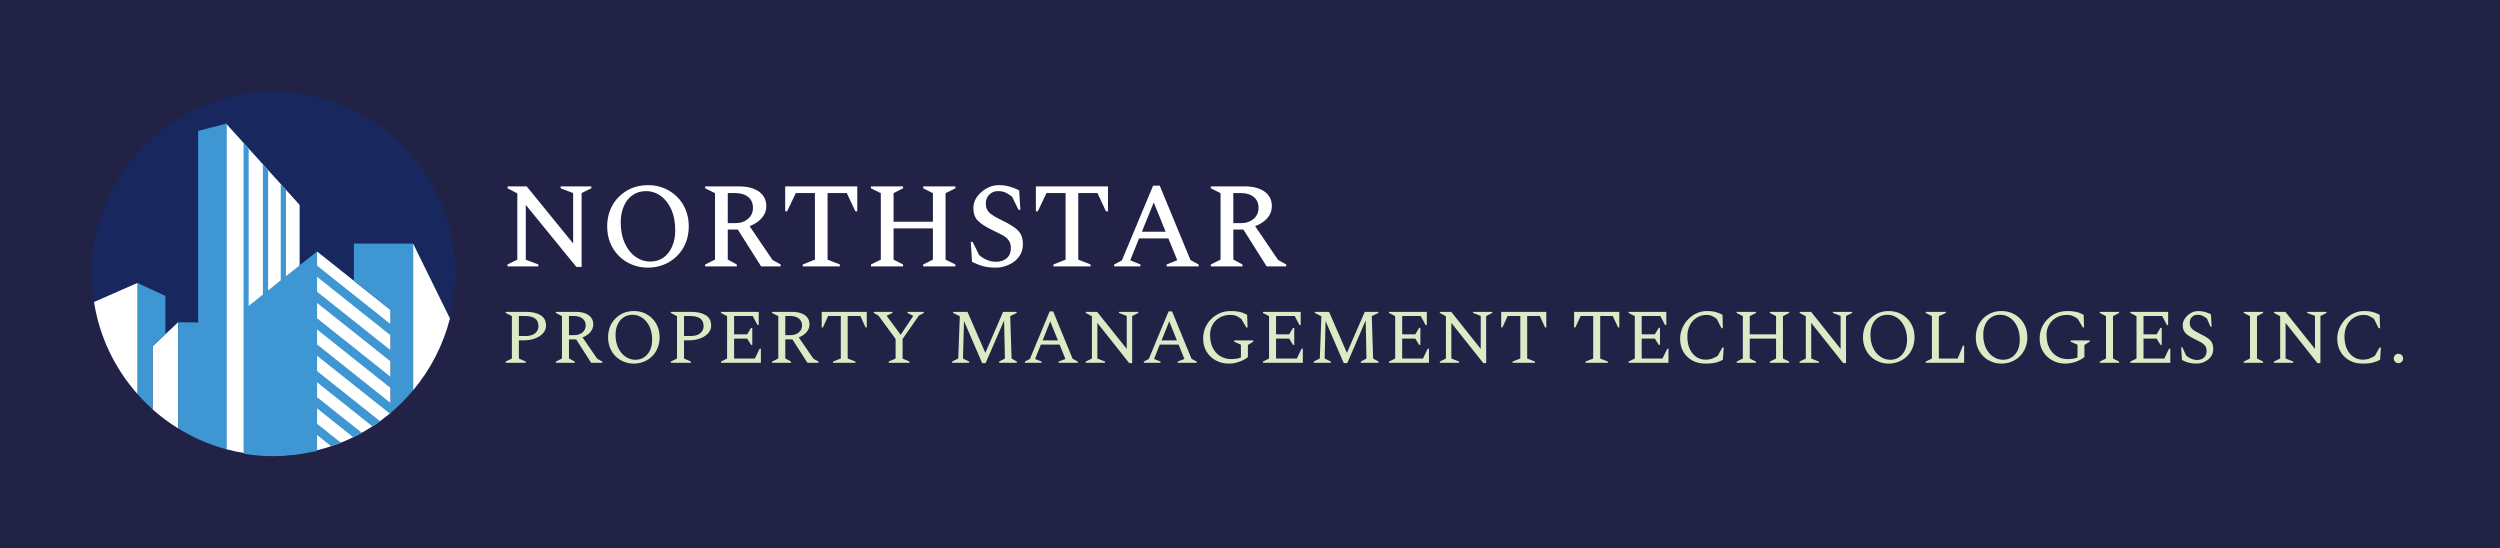 <svg xmlns="http://www.w3.org/2000/svg" version="1.1" xmlns:xlink="http://www.w3.org/1999/xlink" xmlns:svgjs="http://svgjs.dev/svgjs" viewBox="0 0 22.119 4.849"><g transform="matrix(1,0,0,1,4.43,1.638)"><rect width="22.119" height="4.849" x="-4.43" y="-1.638" fill="#212245"></rect><g><path d=" M 0.06 0.719 L 0.06 0.702 L 0.147 0.659 L 0.147 0.073 L 0.061 0.028 L 0.061 0.011 L 0.23 0.011 L 0.641 0.516 L 0.641 0.07 L 0.53 0.028 L 0.53 0.011 L 0.802 0.011 L 0.802 0.028 L 0.716 0.07 L 0.716 0.724 L 0.67 0.724 L 0.222 0.175 L 0.222 0.66 L 0.333 0.702 L 0.333 0.719 L 0.06 0.719 Z M 1.303 0.73 Q 1.225 0.73 1.159 0.702 Q 1.093 0.675 1.045 0.626 Q 0.996 0.577 0.969 0.511 Q 0.942 0.444 0.942 0.365 Q 0.942 0.285 0.969 0.219 Q 0.996 0.152 1.045 0.104 Q 1.093 0.055 1.159 0.027 Q 1.225 -1.1102230246251565e-16 1.303 -1.1102230246251565e-16 Q 1.38 -1.1102230246251565e-16 1.446 0.027 Q 1.512 0.055 1.561 0.104 Q 1.61 0.152 1.637 0.219 Q 1.664 0.285 1.664 0.365 Q 1.664 0.444 1.637 0.511 Q 1.61 0.577 1.561 0.626 Q 1.512 0.675 1.446 0.702 Q 1.38 0.73 1.303 0.73 Z M 1.324 0.676 Q 1.39 0.676 1.439 0.642 Q 1.488 0.607 1.516 0.545 Q 1.544 0.483 1.544 0.398 Q 1.544 0.294 1.51 0.216 Q 1.475 0.138 1.416 0.096 Q 1.357 0.053 1.286 0.053 Q 1.22 0.053 1.17 0.086 Q 1.119 0.12 1.091 0.182 Q 1.062 0.245 1.062 0.329 Q 1.062 0.434 1.097 0.512 Q 1.132 0.59 1.192 0.633 Q 1.251 0.676 1.324 0.676 Z M 1.809 0.719 L 1.809 0.702 L 1.896 0.659 L 1.896 0.071 L 1.809 0.028 L 1.809 0.011 L 2.107 0.011 Q 2.22 0.011 2.285 0.057 Q 2.35 0.104 2.35 0.186 Q 2.35 0.246 2.309 0.292 Q 2.268 0.338 2.202 0.363 L 2.405 0.662 L 2.477 0.702 L 2.477 0.719 L 2.304 0.719 L 2.098 0.393 L 2.009 0.393 L 2.009 0.658 L 2.089 0.702 L 2.089 0.719 L 1.809 0.719 Z M 2.072 0.07 L 2.009 0.07 L 2.009 0.336 L 2.078 0.336 Q 2.145 0.336 2.188 0.298 Q 2.232 0.26 2.232 0.201 Q 2.232 0.139 2.19 0.105 Q 2.147 0.07 2.072 0.07 Z M 2.672 0.719 L 2.672 0.702 L 2.78 0.659 L 2.78 0.07 L 2.611 0.07 L 2.534 0.232 L 2.517 0.232 L 2.517 0.011 L 3.155 0.011 L 3.155 0.232 L 3.138 0.232 L 3.062 0.07 L 2.892 0.07 L 2.892 0.659 L 3.001 0.702 L 3.001 0.719 L 2.672 0.719 Z M 3.276 0.719 L 3.276 0.702 L 3.363 0.659 L 3.363 0.071 L 3.276 0.028 L 3.276 0.011 L 3.56 0.011 L 3.56 0.028 L 3.476 0.071 L 3.476 0.324 L 3.824 0.324 L 3.824 0.071 L 3.738 0.028 L 3.738 0.011 L 4.023 0.011 L 4.023 0.028 L 3.936 0.071 L 3.936 0.659 L 4.023 0.702 L 4.023 0.719 L 3.738 0.719 L 3.738 0.702 L 3.824 0.659 L 3.824 0.383 L 3.476 0.383 L 3.476 0.659 L 3.56 0.702 L 3.56 0.719 L 3.276 0.719 Z M 4.383 0.73 Q 4.316 0.73 4.268 0.717 Q 4.22 0.704 4.17 0.679 L 4.159 0.502 L 4.176 0.502 L 4.233 0.619 Q 4.271 0.65 4.307 0.664 Q 4.344 0.678 4.38 0.678 Q 4.442 0.678 4.478 0.646 Q 4.514 0.614 4.514 0.558 Q 4.514 0.514 4.494 0.488 Q 4.475 0.461 4.435 0.44 Q 4.396 0.42 4.339 0.392 Q 4.263 0.355 4.222 0.315 Q 4.182 0.275 4.182 0.202 Q 4.182 0.163 4.2 0.127 Q 4.219 0.091 4.251 0.063 Q 4.284 0.034 4.323 0.017 Q 4.363 -1.1102230246251565e-16 4.406 -1.1102230246251565e-16 Q 4.456 -1.1102230246251565e-16 4.5 0.012 Q 4.544 0.024 4.587 0.046 L 4.598 0.218 L 4.581 0.218 L 4.525 0.103 Q 4.491 0.076 4.463 0.064 Q 4.435 0.053 4.399 0.053 Q 4.353 0.053 4.323 0.084 Q 4.292 0.115 4.292 0.162 Q 4.292 0.215 4.325 0.245 Q 4.358 0.275 4.431 0.309 Q 4.495 0.34 4.537 0.369 Q 4.58 0.397 4.6 0.432 Q 4.62 0.468 4.62 0.523 Q 4.62 0.573 4.599 0.612 Q 4.578 0.65 4.542 0.677 Q 4.507 0.703 4.465 0.716 Q 4.424 0.73 4.383 0.73 Z M 4.89 0.719 L 4.89 0.702 L 4.998 0.659 L 4.998 0.07 L 4.829 0.07 L 4.752 0.232 L 4.735 0.232 L 4.735 0.011 L 5.373 0.011 L 5.373 0.232 L 5.355 0.232 L 5.28 0.07 L 5.11 0.07 L 5.11 0.659 L 5.219 0.702 L 5.219 0.719 L 4.89 0.719 Z M 5.428 0.719 L 5.428 0.702 L 5.496 0.666 L 5.772 0.005 L 5.831 0.005 L 6.103 0.663 L 6.175 0.702 L 6.175 0.719 L 5.892 0.719 L 5.892 0.702 L 5.986 0.664 L 5.907 0.471 L 5.648 0.471 L 5.57 0.665 L 5.66 0.702 L 5.66 0.719 L 5.428 0.719 Z M 5.673 0.412 L 5.883 0.412 L 5.778 0.153 L 5.673 0.412 Z M 6.283 0.719 L 6.283 0.702 L 6.369 0.659 L 6.369 0.071 L 6.283 0.028 L 6.283 0.011 L 6.581 0.011 Q 6.694 0.011 6.758 0.057 Q 6.823 0.104 6.823 0.186 Q 6.823 0.246 6.783 0.292 Q 6.742 0.338 6.675 0.363 L 6.878 0.662 L 6.95 0.702 L 6.95 0.719 L 6.777 0.719 L 6.571 0.393 L 6.482 0.393 L 6.482 0.658 L 6.563 0.702 L 6.563 0.719 L 6.283 0.719 Z M 6.545 0.07 L 6.482 0.07 L 6.482 0.336 L 6.552 0.336 Q 6.618 0.336 6.662 0.298 Q 6.705 0.26 6.705 0.201 Q 6.705 0.139 6.663 0.105 Q 6.621 0.07 6.545 0.07 Z" fill="#ffffff" fill-rule="nonzero"></path></g><g><path d=" M 0.044 1.572 L 0.044 1.561 L 0.099 1.534 L 0.099 1.159 L 0.044 1.131 L 0.044 1.121 L 0.222 1.121 Q 0.303 1.121 0.352 1.15 Q 0.401 1.179 0.401 1.243 Q 0.401 1.281 0.375 1.31 Q 0.35 1.339 0.305 1.356 Q 0.261 1.373 0.206 1.373 L 0.161 1.373 L 0.161 1.534 L 0.222 1.561 L 0.222 1.572 L 0.044 1.572 Z M 0.161 1.158 L 0.161 1.335 L 0.219 1.335 Q 0.273 1.335 0.304 1.311 Q 0.334 1.287 0.334 1.248 Q 0.334 1.201 0.303 1.179 Q 0.272 1.158 0.214 1.158 L 0.161 1.158 Z M 0.488 1.572 L 0.488 1.561 L 0.542 1.534 L 0.542 1.159 L 0.488 1.131 L 0.488 1.121 L 0.664 1.121 Q 0.736 1.121 0.777 1.15 Q 0.819 1.18 0.819 1.232 Q 0.819 1.27 0.793 1.301 Q 0.767 1.331 0.724 1.347 L 0.854 1.536 L 0.899 1.561 L 0.899 1.572 L 0.8 1.572 L 0.668 1.365 L 0.604 1.365 L 0.604 1.533 L 0.655 1.561 L 0.655 1.572 L 0.488 1.572 Z M 0.648 1.158 L 0.604 1.158 L 0.604 1.327 L 0.652 1.327 Q 0.696 1.327 0.724 1.303 Q 0.752 1.279 0.752 1.241 Q 0.752 1.203 0.724 1.18 Q 0.696 1.158 0.648 1.158 Z M 1.178 1.579 Q 1.129 1.579 1.087 1.561 Q 1.046 1.544 1.015 1.513 Q 0.984 1.482 0.967 1.439 Q 0.95 1.397 0.95 1.346 Q 0.95 1.296 0.967 1.253 Q 0.984 1.211 1.015 1.18 Q 1.046 1.149 1.087 1.131 Q 1.129 1.114 1.178 1.114 Q 1.227 1.114 1.269 1.131 Q 1.31 1.149 1.341 1.18 Q 1.372 1.211 1.389 1.253 Q 1.406 1.296 1.406 1.346 Q 1.406 1.397 1.389 1.439 Q 1.372 1.482 1.341 1.513 Q 1.31 1.544 1.269 1.561 Q 1.227 1.579 1.178 1.579 Z M 1.192 1.545 Q 1.236 1.545 1.269 1.523 Q 1.302 1.501 1.321 1.461 Q 1.34 1.421 1.34 1.367 Q 1.34 1.301 1.317 1.252 Q 1.293 1.202 1.254 1.175 Q 1.215 1.147 1.166 1.147 Q 1.122 1.147 1.089 1.169 Q 1.055 1.19 1.036 1.23 Q 1.016 1.27 1.016 1.324 Q 1.016 1.39 1.04 1.44 Q 1.064 1.49 1.103 1.517 Q 1.143 1.545 1.192 1.545 Z M 1.505 1.572 L 1.505 1.561 L 1.56 1.534 L 1.56 1.159 L 1.505 1.131 L 1.505 1.121 L 1.683 1.121 Q 1.764 1.121 1.813 1.15 Q 1.862 1.179 1.862 1.243 Q 1.862 1.281 1.836 1.31 Q 1.81 1.339 1.766 1.356 Q 1.722 1.373 1.667 1.373 L 1.622 1.373 L 1.622 1.534 L 1.683 1.561 L 1.683 1.572 L 1.505 1.572 Z M 1.622 1.158 L 1.622 1.335 L 1.68 1.335 Q 1.734 1.335 1.765 1.311 Q 1.795 1.287 1.795 1.248 Q 1.795 1.201 1.764 1.179 Q 1.733 1.158 1.675 1.158 L 1.622 1.158 Z M 1.949 1.572 L 1.949 1.561 L 2.003 1.534 L 2.003 1.159 L 1.949 1.131 L 1.949 1.121 L 2.283 1.121 L 2.283 1.238 L 2.272 1.238 L 2.23 1.158 L 2.065 1.158 L 2.065 1.32 L 2.181 1.32 L 2.215 1.263 L 2.226 1.263 L 2.226 1.413 L 2.215 1.413 L 2.181 1.358 L 2.065 1.358 L 2.065 1.534 L 2.249 1.534 L 2.291 1.447 L 2.302 1.447 L 2.302 1.572 L 1.949 1.572 Z M 2.401 1.572 L 2.401 1.561 L 2.456 1.534 L 2.456 1.159 L 2.401 1.131 L 2.401 1.121 L 2.578 1.121 Q 2.65 1.121 2.691 1.15 Q 2.732 1.18 2.732 1.232 Q 2.732 1.27 2.706 1.301 Q 2.68 1.331 2.637 1.347 L 2.767 1.536 L 2.812 1.561 L 2.812 1.572 L 2.714 1.572 L 2.581 1.365 L 2.518 1.365 L 2.518 1.533 L 2.569 1.561 L 2.569 1.572 L 2.401 1.572 Z M 2.562 1.158 L 2.518 1.158 L 2.518 1.327 L 2.566 1.327 Q 2.609 1.327 2.638 1.303 Q 2.666 1.279 2.666 1.241 Q 2.666 1.203 2.638 1.18 Q 2.61 1.158 2.562 1.158 Z M 2.94 1.572 L 2.94 1.561 L 3.009 1.534 L 3.009 1.158 L 2.897 1.158 L 2.851 1.259 L 2.84 1.259 L 2.84 1.121 L 3.239 1.121 L 3.239 1.259 L 3.228 1.259 L 3.182 1.158 L 3.07 1.158 L 3.07 1.534 L 3.139 1.561 L 3.139 1.572 L 2.94 1.572 Z M 3.433 1.572 L 3.433 1.561 L 3.494 1.534 L 3.494 1.361 L 3.342 1.154 L 3.301 1.131 L 3.301 1.121 L 3.466 1.121 L 3.466 1.131 L 3.416 1.155 L 3.416 1.158 L 3.539 1.324 L 3.649 1.159 L 3.649 1.156 L 3.599 1.131 L 3.599 1.121 L 3.744 1.121 L 3.744 1.131 L 3.7 1.154 L 3.556 1.361 L 3.556 1.534 L 3.617 1.561 L 3.617 1.572 L 3.433 1.572 Z M 3.994 1.572 L 3.994 1.561 L 4.048 1.534 L 4.062 1.16 L 4.003 1.131 L 4.003 1.121 L 4.13 1.121 L 4.288 1.484 L 4.445 1.121 L 4.565 1.121 L 4.565 1.131 L 4.508 1.159 L 4.52 1.534 L 4.567 1.561 L 4.567 1.572 L 4.41 1.572 L 4.41 1.561 L 4.461 1.534 L 4.454 1.197 L 4.29 1.575 L 4.26 1.575 L 4.099 1.202 L 4.09 1.534 L 4.145 1.561 L 4.145 1.572 L 3.994 1.572 Z M 4.638 1.572 L 4.638 1.561 L 4.682 1.538 L 4.857 1.117 L 4.888 1.117 L 5.06 1.536 L 5.106 1.561 L 5.106 1.572 L 4.936 1.572 L 4.936 1.561 L 4.996 1.538 L 4.945 1.411 L 4.779 1.411 L 4.728 1.538 L 4.786 1.561 L 4.786 1.572 L 4.638 1.572 Z M 4.795 1.374 L 4.93 1.374 L 4.862 1.205 L 4.795 1.374 Z M 5.176 1.572 L 5.176 1.561 L 5.231 1.534 L 5.231 1.16 L 5.177 1.131 L 5.177 1.121 L 5.277 1.121 L 5.539 1.449 L 5.539 1.157 L 5.47 1.131 L 5.47 1.121 L 5.641 1.121 L 5.641 1.131 L 5.587 1.158 L 5.587 1.575 L 5.561 1.575 L 5.279 1.219 L 5.279 1.534 L 5.347 1.561 L 5.347 1.572 L 5.176 1.572 Z M 5.69 1.572 L 5.69 1.561 L 5.734 1.538 L 5.909 1.117 L 5.94 1.117 L 6.112 1.536 L 6.158 1.561 L 6.158 1.572 L 5.989 1.572 L 5.989 1.561 L 6.049 1.538 L 5.998 1.411 L 5.831 1.411 L 5.781 1.538 L 5.838 1.561 L 5.838 1.572 L 5.69 1.572 Z M 5.847 1.374 L 5.983 1.374 L 5.915 1.205 L 5.847 1.374 Z M 6.443 1.579 Q 6.377 1.579 6.325 1.55 Q 6.274 1.521 6.244 1.472 Q 6.215 1.422 6.215 1.359 Q 6.215 1.306 6.234 1.261 Q 6.253 1.217 6.287 1.184 Q 6.32 1.151 6.364 1.132 Q 6.408 1.114 6.459 1.114 Q 6.494 1.114 6.519 1.118 Q 6.545 1.122 6.565 1.129 Q 6.584 1.137 6.604 1.147 L 6.608 1.259 L 6.597 1.259 L 6.552 1.183 Q 6.524 1.163 6.503 1.155 Q 6.483 1.148 6.457 1.148 Q 6.404 1.148 6.363 1.171 Q 6.322 1.194 6.299 1.234 Q 6.276 1.274 6.276 1.324 Q 6.276 1.393 6.301 1.441 Q 6.326 1.489 6.368 1.514 Q 6.411 1.539 6.463 1.539 Q 6.485 1.539 6.506 1.536 Q 6.527 1.534 6.549 1.525 L 6.549 1.412 L 6.489 1.385 L 6.489 1.374 L 6.658 1.374 L 6.658 1.385 L 6.611 1.414 L 6.611 1.521 Q 6.58 1.547 6.533 1.563 Q 6.487 1.579 6.443 1.579 Z M 6.744 1.572 L 6.744 1.561 L 6.798 1.534 L 6.798 1.159 L 6.744 1.131 L 6.744 1.121 L 7.078 1.121 L 7.078 1.238 L 7.067 1.238 L 7.025 1.158 L 6.86 1.158 L 6.86 1.32 L 6.976 1.32 L 7.01 1.263 L 7.021 1.263 L 7.021 1.413 L 7.01 1.413 L 6.976 1.358 L 6.86 1.358 L 6.86 1.534 L 7.044 1.534 L 7.086 1.447 L 7.097 1.447 L 7.097 1.572 L 6.744 1.572 Z M 7.193 1.572 L 7.193 1.561 L 7.247 1.534 L 7.261 1.16 L 7.203 1.131 L 7.203 1.121 L 7.329 1.121 L 7.487 1.484 L 7.645 1.121 L 7.765 1.121 L 7.765 1.131 L 7.707 1.159 L 7.719 1.534 L 7.767 1.561 L 7.767 1.572 L 7.61 1.572 L 7.61 1.561 L 7.66 1.534 L 7.653 1.197 L 7.49 1.575 L 7.459 1.575 L 7.298 1.202 L 7.29 1.534 L 7.345 1.561 L 7.345 1.572 L 7.193 1.572 Z M 7.859 1.572 L 7.859 1.561 L 7.914 1.534 L 7.914 1.159 L 7.859 1.131 L 7.859 1.121 L 8.194 1.121 L 8.194 1.238 L 8.183 1.238 L 8.14 1.158 L 7.976 1.158 L 7.976 1.32 L 8.092 1.32 L 8.126 1.263 L 8.137 1.263 L 8.137 1.413 L 8.126 1.413 L 8.092 1.358 L 7.976 1.358 L 7.976 1.534 L 8.16 1.534 L 8.202 1.447 L 8.213 1.447 L 8.213 1.572 L 7.859 1.572 Z M 8.309 1.572 L 8.309 1.561 L 8.363 1.534 L 8.363 1.16 L 8.309 1.131 L 8.309 1.121 L 8.41 1.121 L 8.671 1.449 L 8.671 1.157 L 8.603 1.131 L 8.603 1.121 L 8.773 1.121 L 8.773 1.131 L 8.719 1.158 L 8.719 1.575 L 8.694 1.575 L 8.411 1.219 L 8.411 1.534 L 8.48 1.561 L 8.48 1.572 L 8.309 1.572 Z M 8.952 1.572 L 8.952 1.561 L 9.021 1.534 L 9.021 1.158 L 8.909 1.158 L 8.863 1.259 L 8.852 1.259 L 8.852 1.121 L 9.251 1.121 L 9.251 1.259 L 9.24 1.259 L 9.194 1.158 L 9.082 1.158 L 9.082 1.534 L 9.151 1.561 L 9.151 1.572 L 8.952 1.572 Z M 9.598 1.572 L 9.598 1.561 L 9.666 1.534 L 9.666 1.158 L 9.555 1.158 L 9.508 1.259 L 9.497 1.259 L 9.497 1.121 L 9.897 1.121 L 9.897 1.259 L 9.886 1.259 L 9.839 1.158 L 9.728 1.158 L 9.728 1.534 L 9.796 1.561 L 9.796 1.572 L 9.598 1.572 Z M 9.979 1.572 L 9.979 1.561 L 10.034 1.534 L 10.034 1.159 L 9.979 1.131 L 9.979 1.121 L 10.313 1.121 L 10.313 1.238 L 10.302 1.238 L 10.26 1.158 L 10.095 1.158 L 10.095 1.32 L 10.211 1.32 L 10.246 1.263 L 10.257 1.263 L 10.257 1.413 L 10.246 1.413 L 10.211 1.358 L 10.095 1.358 L 10.095 1.534 L 10.279 1.534 L 10.322 1.447 L 10.332 1.447 L 10.332 1.572 L 9.979 1.572 Z M 10.661 1.579 Q 10.591 1.579 10.54 1.55 Q 10.49 1.521 10.462 1.472 Q 10.435 1.422 10.435 1.359 Q 10.435 1.31 10.454 1.266 Q 10.473 1.222 10.505 1.188 Q 10.538 1.153 10.58 1.134 Q 10.623 1.114 10.671 1.114 Q 10.705 1.114 10.729 1.118 Q 10.753 1.123 10.772 1.13 Q 10.791 1.137 10.81 1.147 L 10.813 1.266 L 10.801 1.266 L 10.759 1.183 Q 10.733 1.164 10.714 1.156 Q 10.694 1.148 10.67 1.148 Q 10.62 1.148 10.582 1.173 Q 10.543 1.197 10.521 1.24 Q 10.499 1.283 10.499 1.338 Q 10.499 1.403 10.52 1.449 Q 10.542 1.495 10.578 1.52 Q 10.615 1.544 10.659 1.544 Q 10.697 1.544 10.723 1.533 Q 10.748 1.523 10.768 1.51 L 10.809 1.437 L 10.821 1.437 L 10.813 1.545 Q 10.793 1.556 10.773 1.563 Q 10.752 1.571 10.725 1.575 Q 10.698 1.579 10.661 1.579 Z M 10.935 1.572 L 10.935 1.561 L 10.99 1.534 L 10.99 1.159 L 10.935 1.131 L 10.935 1.121 L 11.106 1.121 L 11.106 1.131 L 11.051 1.159 L 11.051 1.32 L 11.284 1.32 L 11.284 1.159 L 11.229 1.131 L 11.229 1.121 L 11.4 1.121 L 11.4 1.131 L 11.345 1.159 L 11.345 1.534 L 11.4 1.561 L 11.4 1.572 L 11.229 1.572 L 11.229 1.561 L 11.284 1.534 L 11.284 1.358 L 11.051 1.358 L 11.051 1.534 L 11.106 1.561 L 11.106 1.572 L 10.935 1.572 Z M 11.492 1.572 L 11.492 1.561 L 11.547 1.534 L 11.547 1.16 L 11.493 1.131 L 11.493 1.121 L 11.594 1.121 L 11.855 1.449 L 11.855 1.157 L 11.787 1.131 L 11.787 1.121 L 11.957 1.121 L 11.957 1.131 L 11.903 1.158 L 11.903 1.575 L 11.878 1.575 L 11.595 1.219 L 11.595 1.534 L 11.663 1.561 L 11.663 1.572 L 11.492 1.572 Z M 12.28 1.579 Q 12.231 1.579 12.19 1.561 Q 12.148 1.544 12.118 1.513 Q 12.087 1.482 12.07 1.439 Q 12.053 1.397 12.053 1.346 Q 12.053 1.296 12.07 1.253 Q 12.087 1.211 12.118 1.18 Q 12.148 1.149 12.19 1.131 Q 12.231 1.114 12.28 1.114 Q 12.33 1.114 12.371 1.131 Q 12.413 1.149 12.444 1.18 Q 12.475 1.211 12.492 1.253 Q 12.509 1.296 12.509 1.346 Q 12.509 1.397 12.492 1.439 Q 12.475 1.482 12.444 1.513 Q 12.413 1.544 12.371 1.561 Q 12.33 1.579 12.28 1.579 Z M 12.295 1.545 Q 12.339 1.545 12.372 1.523 Q 12.405 1.501 12.424 1.461 Q 12.443 1.421 12.443 1.367 Q 12.443 1.301 12.419 1.252 Q 12.396 1.202 12.357 1.175 Q 12.317 1.147 12.269 1.147 Q 12.225 1.147 12.191 1.169 Q 12.157 1.19 12.138 1.23 Q 12.119 1.27 12.119 1.324 Q 12.119 1.39 12.143 1.44 Q 12.166 1.49 12.206 1.517 Q 12.246 1.545 12.295 1.545 Z M 12.608 1.572 L 12.608 1.561 L 12.663 1.534 L 12.663 1.159 L 12.608 1.131 L 12.608 1.121 L 12.786 1.121 L 12.786 1.131 L 12.724 1.159 L 12.724 1.534 L 12.891 1.534 L 12.937 1.42 L 12.948 1.42 L 12.948 1.572 L 12.608 1.572 Z M 13.278 1.579 Q 13.229 1.579 13.188 1.561 Q 13.146 1.544 13.116 1.513 Q 13.085 1.482 13.068 1.439 Q 13.051 1.397 13.051 1.346 Q 13.051 1.296 13.068 1.253 Q 13.085 1.211 13.116 1.18 Q 13.146 1.149 13.188 1.131 Q 13.229 1.114 13.278 1.114 Q 13.328 1.114 13.369 1.131 Q 13.411 1.149 13.442 1.18 Q 13.473 1.211 13.49 1.253 Q 13.507 1.296 13.507 1.346 Q 13.507 1.397 13.49 1.439 Q 13.473 1.482 13.442 1.513 Q 13.411 1.544 13.369 1.561 Q 13.328 1.579 13.278 1.579 Z M 13.293 1.545 Q 13.336 1.545 13.37 1.523 Q 13.403 1.501 13.422 1.461 Q 13.44 1.421 13.44 1.367 Q 13.44 1.301 13.417 1.252 Q 13.394 1.202 13.355 1.175 Q 13.315 1.147 13.267 1.147 Q 13.223 1.147 13.189 1.169 Q 13.155 1.19 13.136 1.23 Q 13.117 1.27 13.117 1.324 Q 13.117 1.39 13.14 1.44 Q 13.164 1.49 13.204 1.517 Q 13.243 1.545 13.293 1.545 Z M 13.844 1.579 Q 13.778 1.579 13.727 1.55 Q 13.675 1.521 13.646 1.472 Q 13.616 1.422 13.616 1.359 Q 13.616 1.306 13.635 1.261 Q 13.654 1.217 13.688 1.184 Q 13.721 1.151 13.765 1.132 Q 13.809 1.114 13.86 1.114 Q 13.895 1.114 13.921 1.118 Q 13.946 1.122 13.966 1.129 Q 13.986 1.137 14.005 1.147 L 14.009 1.259 L 13.998 1.259 L 13.953 1.183 Q 13.925 1.163 13.904 1.155 Q 13.884 1.148 13.858 1.148 Q 13.806 1.148 13.765 1.171 Q 13.724 1.194 13.7 1.234 Q 13.677 1.274 13.677 1.324 Q 13.677 1.393 13.702 1.441 Q 13.727 1.489 13.769 1.514 Q 13.812 1.539 13.864 1.539 Q 13.886 1.539 13.907 1.536 Q 13.928 1.534 13.951 1.525 L 13.951 1.412 L 13.89 1.385 L 13.89 1.374 L 14.059 1.374 L 14.059 1.385 L 14.012 1.414 L 14.012 1.521 Q 13.981 1.547 13.935 1.563 Q 13.888 1.579 13.844 1.579 Z M 14.148 1.572 L 14.148 1.561 L 14.203 1.534 L 14.203 1.159 L 14.148 1.131 L 14.148 1.121 L 14.319 1.121 L 14.319 1.131 L 14.265 1.159 L 14.265 1.534 L 14.319 1.561 L 14.319 1.572 L 14.148 1.572 Z M 14.418 1.572 L 14.418 1.561 L 14.473 1.534 L 14.473 1.159 L 14.418 1.131 L 14.418 1.121 L 14.753 1.121 L 14.753 1.238 L 14.742 1.238 L 14.7 1.158 L 14.535 1.158 L 14.535 1.32 L 14.651 1.32 L 14.685 1.263 L 14.696 1.263 L 14.696 1.413 L 14.685 1.413 L 14.651 1.358 L 14.535 1.358 L 14.535 1.534 L 14.719 1.534 L 14.761 1.447 L 14.772 1.447 L 14.772 1.572 L 14.418 1.572 Z M 15.007 1.579 Q 14.965 1.579 14.935 1.571 Q 14.906 1.563 14.875 1.547 L 14.868 1.435 L 14.879 1.435 L 14.912 1.508 Q 14.937 1.528 14.96 1.537 Q 14.983 1.547 15.007 1.547 Q 15.048 1.547 15.071 1.525 Q 15.093 1.504 15.093 1.468 Q 15.093 1.438 15.08 1.421 Q 15.067 1.404 15.042 1.39 Q 15.017 1.377 14.983 1.36 Q 14.951 1.344 14.928 1.328 Q 14.905 1.312 14.894 1.291 Q 14.882 1.27 14.882 1.239 Q 14.882 1.216 14.893 1.193 Q 14.905 1.171 14.924 1.153 Q 14.944 1.135 14.968 1.124 Q 14.992 1.114 15.018 1.114 Q 15.05 1.114 15.076 1.121 Q 15.103 1.129 15.131 1.142 L 15.138 1.252 L 15.127 1.252 L 15.096 1.18 Q 15.072 1.162 15.054 1.154 Q 15.036 1.147 15.013 1.147 Q 14.983 1.147 14.963 1.167 Q 14.944 1.188 14.944 1.218 Q 14.944 1.253 14.965 1.272 Q 14.986 1.292 15.031 1.313 Q 15.073 1.334 15.1 1.351 Q 15.126 1.369 15.139 1.391 Q 15.152 1.414 15.152 1.449 Q 15.152 1.481 15.139 1.505 Q 15.125 1.53 15.103 1.546 Q 15.082 1.562 15.056 1.571 Q 15.031 1.579 15.007 1.579 Z M 15.422 1.572 L 15.422 1.561 L 15.477 1.534 L 15.477 1.159 L 15.422 1.131 L 15.422 1.121 L 15.593 1.121 L 15.593 1.131 L 15.539 1.159 L 15.539 1.534 L 15.593 1.561 L 15.593 1.572 L 15.422 1.572 Z M 15.689 1.572 L 15.689 1.561 L 15.744 1.534 L 15.744 1.16 L 15.69 1.131 L 15.69 1.121 L 15.79 1.121 L 16.052 1.449 L 16.052 1.157 L 15.983 1.131 L 15.983 1.121 L 16.154 1.121 L 16.154 1.131 L 16.1 1.158 L 16.1 1.575 L 16.074 1.575 L 15.792 1.219 L 15.792 1.534 L 15.86 1.561 L 15.86 1.572 L 15.689 1.572 Z M 16.475 1.579 Q 16.405 1.579 16.355 1.55 Q 16.304 1.521 16.277 1.472 Q 16.249 1.422 16.249 1.359 Q 16.249 1.31 16.268 1.266 Q 16.287 1.222 16.319 1.188 Q 16.352 1.153 16.395 1.134 Q 16.437 1.114 16.485 1.114 Q 16.519 1.114 16.543 1.118 Q 16.567 1.123 16.586 1.13 Q 16.605 1.137 16.624 1.147 L 16.628 1.266 L 16.615 1.266 L 16.574 1.183 Q 16.548 1.164 16.528 1.156 Q 16.509 1.148 16.484 1.148 Q 16.435 1.148 16.396 1.173 Q 16.357 1.197 16.335 1.24 Q 16.313 1.283 16.313 1.338 Q 16.313 1.403 16.334 1.449 Q 16.356 1.495 16.393 1.52 Q 16.429 1.544 16.474 1.544 Q 16.511 1.544 16.537 1.533 Q 16.563 1.523 16.582 1.51 L 16.623 1.437 L 16.635 1.437 L 16.628 1.545 Q 16.608 1.556 16.587 1.563 Q 16.566 1.571 16.539 1.575 Q 16.513 1.579 16.475 1.579 Z M 16.79 1.575 Q 16.773 1.575 16.761 1.563 Q 16.749 1.551 16.749 1.534 Q 16.749 1.517 16.761 1.504 Q 16.773 1.492 16.79 1.492 Q 16.807 1.492 16.82 1.504 Q 16.832 1.517 16.832 1.534 Q 16.832 1.551 16.82 1.563 Q 16.807 1.575 16.79 1.575 Z" fill="#dceac6" fill-rule="nonzero"></path></g><g clip-path="url(&quot;#SvgjsClipPath1019&quot;)"><g clip-path="url(&quot;#SvgjsClipPath1008&quot;)"><path d=" M -0.871 -0.354 C -0.243 0.274 -0.243 1.293 -0.871 1.921 C -1.499 2.549 -2.518 2.549 -3.146 1.921 C -3.775 1.293 -3.775 0.274 -3.146 -0.354 C -2.518 -0.983 -1.499 -0.983 -0.871 -0.354 Z" fill="#18285f" transform="matrix(1,0,0,1,0,0)" fill-rule="nonzero"></path></g><g clip-path="url(&quot;#SvgjsClipPath1008&quot;)"><path d=" M -1.779 2.376 C -1.996 2.407 -2.218 2.393 -2.43 2.336 L -2.43 -0.545 L -1.779 0.175 Z" fill="#ffffff" transform="matrix(1,0,0,1,0,0)" fill-rule="evenodd"></path></g><g clip-path="url(&quot;#SvgjsClipPath1008&quot;)"><path d=" M -0.974 2.015 C -1.163 2.174 -1.385 2.287 -1.625 2.346 L -1.625 0.587 L -0.974 1.105 Z" fill="#ffffff" transform="matrix(1,0,0,1,0,0)" fill-rule="evenodd"></path></g><g clip-path="url(&quot;#SvgjsClipPath1008&quot;)"><path d=" M -0.449 1.18 C -0.509 1.413 -0.62 1.631 -0.775 1.815 L -0.775 0.517 Z" fill="#ffffff" transform="matrix(1,0,0,1,0,0)" fill-rule="evenodd"></path></g><g clip-path="url(&quot;#SvgjsClipPath1008&quot;)"><path d=" M -2.854 2.152 C -2.934 2.103 -3.01 2.046 -3.08 1.984 L -3.08 1.426 L -2.854 1.213 Z" fill="#ffffff" transform="matrix(1,0,0,1,0,0)" fill-rule="evenodd"></path></g><g clip-path="url(&quot;#SvgjsClipPath1008&quot;)"><path d=" M -3.08 1.984 C -3.127 1.941 -3.172 1.896 -3.214 1.848 L -3.214 0.866 L -2.967 0.98 L -2.967 1.319 L -3.08 1.426 Z" fill="#3e96d2" transform="matrix(1,0,0,1,0,0)" fill-rule="evenodd"></path></g><g clip-path="url(&quot;#SvgjsClipPath1008&quot;)"><path d=" M -3.214 1.848 C -3.417 1.619 -3.551 1.337 -3.598 1.034 L -3.214 0.865 Z" fill="#ffffff" transform="matrix(1,0,0,1,0,0)" fill-rule="evenodd"></path></g><g clip-path="url(&quot;#SvgjsClipPath1008&quot;)"><path d=" M -2.528 2.306 C -2.577 2.29 -2.624 2.271 -2.67 2.25 L -2.671 2.25 L -2.673 2.249 C -2.735 2.22 -2.796 2.188 -2.854 2.152 L -2.854 1.213 L -2.677 1.215 L -2.677 -0.48 L -2.424 -0.545 L -2.424 2.338 C -2.46 2.328 -2.494 2.318 -2.528 2.306 Z" fill="#3e96d2" transform="matrix(1,0,0,1,0,0)" fill-rule="evenodd"></path></g><g clip-path="url(&quot;#SvgjsClipPath1008&quot;)"><path d=" M -1.625 2.351 C -1.751 2.381 -1.879 2.396 -2.009 2.398 C -2.098 2.398 -2.187 2.391 -2.275 2.376 L -2.275 -0.374 L -2.23 -0.323 L -2.23 1.069 L -2.104 0.968 L -2.104 -0.184 L -2.058 -0.133 L -2.058 0.932 L -1.946 0.842 L -1.946 -0.009 L -1.9 0.041 L -1.9 0.806 L -1.625 0.587 L -1.625 0.712 L -0.974 1.23 L -0.974 1.105 L -1.299 0.846 L -1.299 0.517 L -0.775 0.517 L -0.775 1.815 C -0.835 1.888 -0.902 1.954 -0.974 2.015 L -0.974 2.027 L -1.625 1.509 L -1.625 1.645 L -1.068 2.088 C -1.09 2.104 -1.112 2.119 -1.135 2.134 L -1.625 1.744 L -1.625 1.876 L -1.229 2.191 C -1.254 2.205 -1.279 2.218 -1.305 2.23 L -1.625 1.975 L -1.625 2.111 L -1.414 2.279 C -1.442 2.29 -1.471 2.3 -1.5 2.31 L -1.625 2.21 L -1.625 2.351 Z M -0.974 1.329 L -1.625 0.811 L -1.625 0.943 L -0.974 1.461 L -0.974 1.329 Z M -0.974 1.56 L -1.625 1.042 L -1.625 1.178 L -0.974 1.696 L -0.974 1.56 Z M -0.974 1.795 L -1.625 1.277 L -1.625 1.409 L -0.974 1.928 Z" fill="#3e96d2" transform="matrix(1,0,0,1,0,0)" fill-rule="evenodd"></path></g></g></g><defs><clipPath id="SvgjsClipPath1019"><path d=" M -3.618 -0.826 h 3.218 v 3.223 h -3.218 Z"></path></clipPath><clipPath id="SvgjsClipPath1008"><path d=" M -3.618 -0.826 L -0.4 -0.826 L -0.4 2.398 L -3.618 2.398 Z"></path></clipPath></defs></svg>